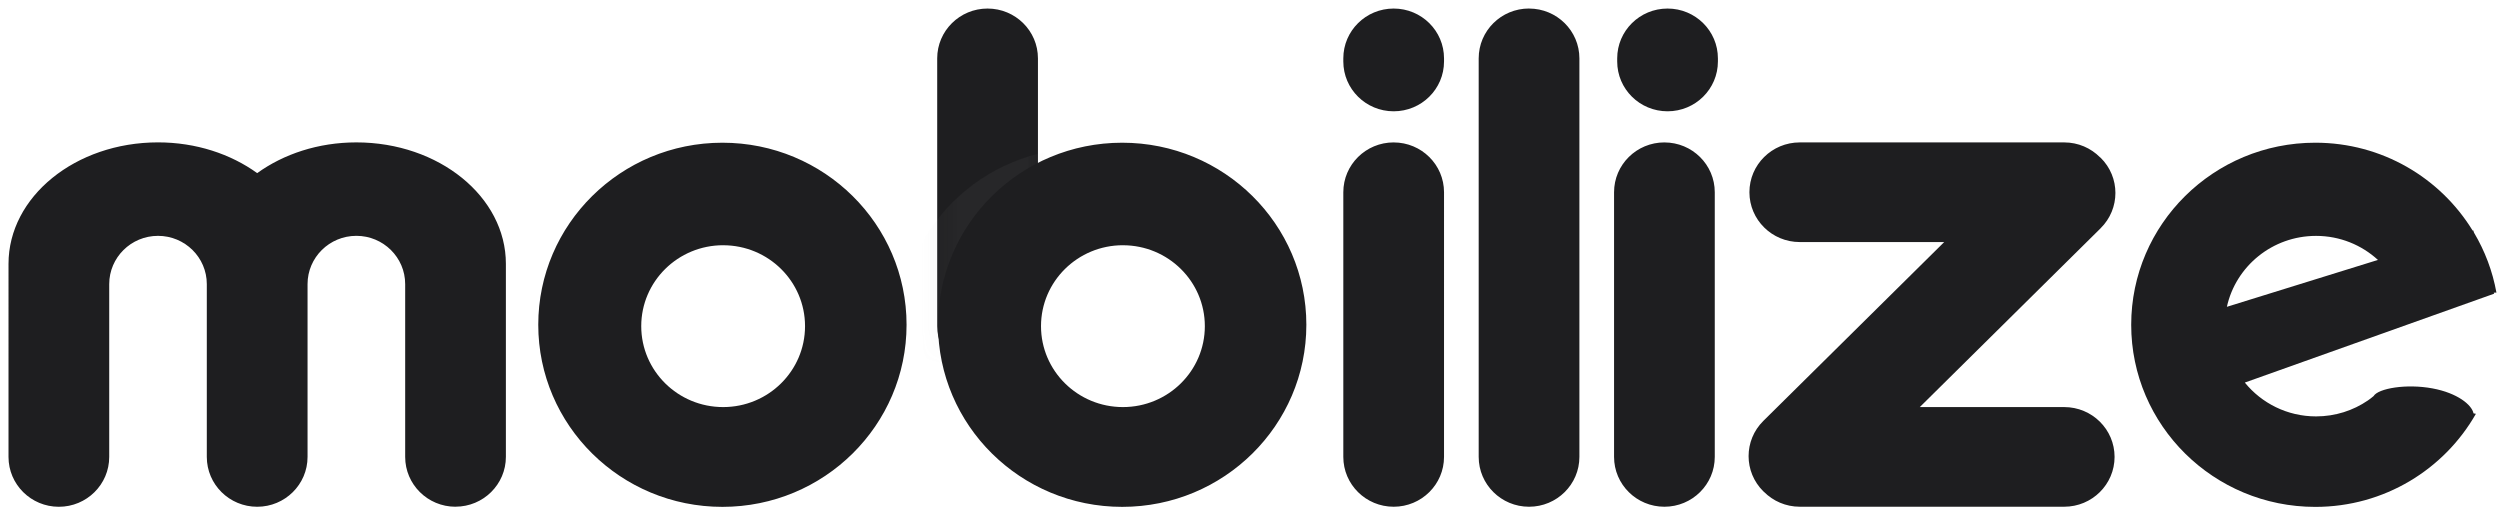 <svg width="141" height="29" viewBox="0 0 141 29" xmlns="http://www.w3.org/2000/svg" xmlns:xlink="http://www.w3.org/1999/xlink"><defs><path id="a" d="M3.244.482c1.57 0 2.842 1.258 2.842 2.81v15.102c0 1.55-1.272 2.81-2.842 2.81-1.568 0-2.84-1.26-2.84-2.81V3.292c0-1.552 1.272-2.81 2.84-2.81z"/></defs><g fill="none" fill-rule="evenodd"><path d="M140.65 16.504l.02.06-14.062 5.013c.945 1.162 2.392 1.908 4.018 1.908 1.086 0 2.094-.332 2.925-.9.112-.075.215-.16.318-.244.263-.437 1.85-.71 3.328-.434 1.397.26 2.21.92 2.31 1.407l.134.025c-1.78 3.13-5.165 5.25-9.056 5.25-5.735 0-10.385-4.6-10.385-10.27 0-5.672 4.65-10.27 10.384-10.27 3.766 0 7.054 1.987 8.872 4.955l.035-.01.045.132c.61 1.026 1.044 2.164 1.263 3.376l-.148.004zm-10.024-3.2c-2.466 0-4.525 1.713-5.03 4l8.52-2.644c-.918-.84-2.14-1.356-3.49-1.356zM86.238.482c1.57 0 2.84 1.258 2.84 2.81V25.77c0 1.55-1.27 2.81-2.84 2.81-1.57 0-2.84-1.26-2.84-2.81V3.29c0-1.552 1.27-2.81 2.84-2.81zM93.873 8.033c1.57 0 2.84 1.258 2.84 2.81V25.77c0 1.55-1.27 2.81-2.84 2.81-1.57 0-2.84-1.26-2.84-2.81V10.842c0-1.552 1.27-2.81 2.84-2.81zM94.05.482c1.57 0 2.84 1.258 2.84 2.81v.175c0 1.552-1.27 2.81-2.84 2.81-1.57 0-2.84-1.258-2.84-2.81v-.175c0-1.552 1.27-2.81 2.84-2.81zM78.603 8.033c1.57 0 2.84 1.258 2.84 2.81V25.77c0 1.55-1.27 2.81-2.84 2.81-1.57 0-2.84-1.26-2.84-2.81V10.842c0-1.552 1.27-2.81 2.84-2.81zM78.603.482c1.57 0 2.84 1.258 2.84 2.81v.175c0 1.552-1.27 2.81-2.84 2.81-1.57 0-2.84-1.258-2.84-2.81v-.175c0-1.552 1.27-2.81 2.84-2.81z" fill="#1E1E20"/><g transform="translate(52.454)"><mask id="b" fill="#1E1E20"><use xlink:href="#a"/></mask><use fill="#1E1E20" xlink:href="#a"/><path d="M8.658 28.898c-5.736 0-10.386-4.598-10.386-10.27 0-5.67 4.65-10.268 10.386-10.268 5.736 0 10.385 4.597 10.385 10.27 0 5.67-4.65 10.268-10.385 10.268zm.04-14.757c-2.55 0-4.617 2.044-4.617 4.565 0 2.522 2.07 4.564 4.62 4.564 2.55 0 4.618-2.043 4.618-4.565 0-2.52-2.068-4.564-4.62-4.564z" opacity=".25" fill="#A9A9A9" mask="url(#b)"/></g><path d="M63.29 28.587c-5.735 0-10.384-4.598-10.384-10.27 0-5.67 4.65-10.268 10.385-10.268 5.737 0 10.387 4.596 10.387 10.268 0 5.67-4.65 10.27-10.386 10.27zm.043-14.756c-2.55 0-4.62 2.043-4.62 4.564 0 2.522 2.07 4.564 4.62 4.564 2.55 0 4.62-2.042 4.62-4.564 0-2.52-2.07-4.563-4.62-4.563zM40.744 28.587c-5.736 0-10.386-4.598-10.386-10.27 0-5.67 4.65-10.268 10.386-10.268 5.736 0 10.386 4.596 10.386 10.268 0 5.67-4.65 10.27-10.386 10.27zm.042-14.756c-2.55 0-4.62 2.043-4.62 4.564 0 2.522 2.07 4.564 4.62 4.564 2.55 0 4.618-2.042 4.618-4.564 0-2.52-2.067-4.563-4.618-4.563zM25.692 28.58c-1.57 0-2.84-1.26-2.84-2.81v-9.747c0-1.503-1.233-2.722-2.753-2.722s-2.753 1.22-2.753 2.723v9.747c0 1.55-1.272 2.81-2.84 2.81-1.57 0-2.842-1.26-2.842-2.81v-9.747c0-1.503-1.232-2.722-2.752-2.722-1.52 0-2.752 1.22-2.752 2.723v9.747c0 1.55-1.27 2.81-2.84 2.81-1.57 0-2.84-1.26-2.84-2.81V14.88c0-3.783 3.775-6.85 8.433-6.85 2.15 0 4.104.66 5.593 1.734 1.49-1.075 3.444-1.733 5.593-1.733 4.657 0 8.433 3.066 8.433 6.85v10.886c0 1.55-1.272 2.81-2.84 2.81zM118.477 12.872l-10.2 10.087h8.145c1.57 0 2.84 1.257 2.84 2.81 0 1.55-1.27 2.81-2.84 2.81h-14.915c-.792 0-1.507-.323-2.022-.84-.01-.01-.022-.016-.032-.027-1.11-1.097-1.11-2.876 0-3.973l10.2-10.087h-8.146c-1.568 0-2.84-1.258-2.84-2.81s1.272-2.81 2.84-2.81h14.915c.792 0 1.506.322 2.02.84.012.01.024.016.035.026 1.11 1.096 1.11 2.874 0 3.972z" fill="#1E1E20"/></g></svg>
